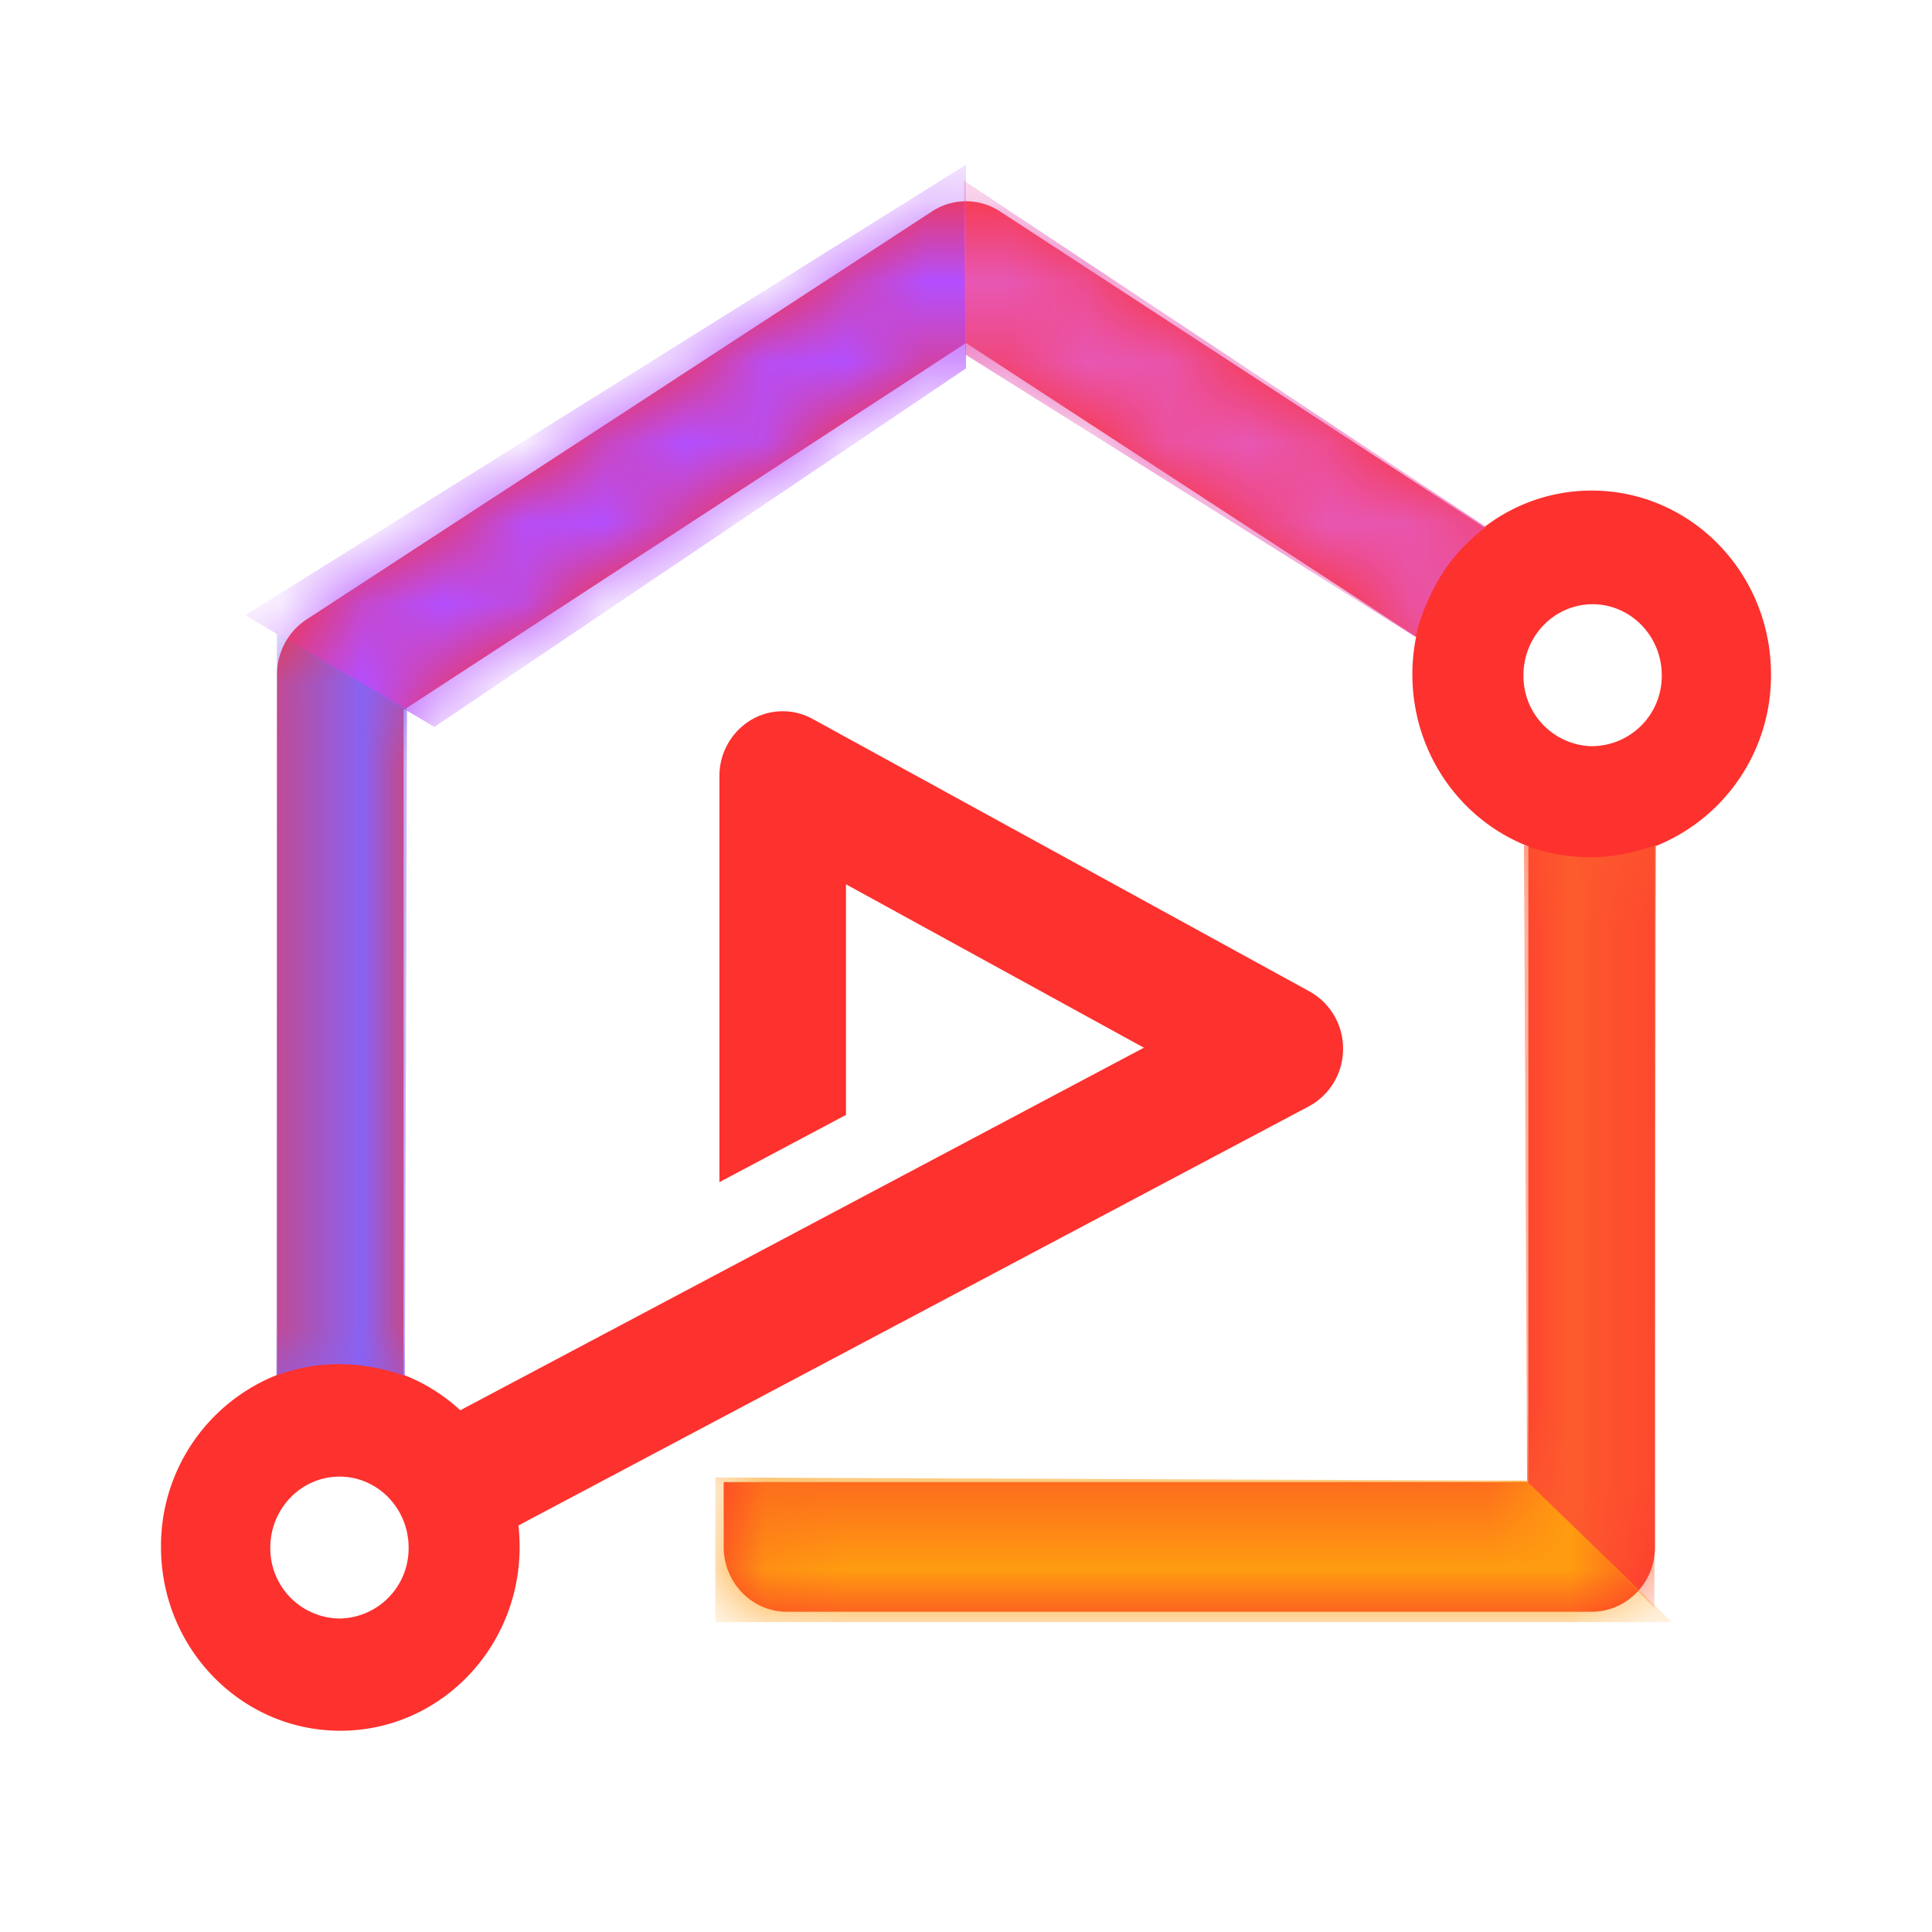 <svg width="24" height="24" viewBox="0 0 24 24" xmlns="http://www.w3.org/2000/svg" xmlns:xlink="http://www.w3.org/1999/xlink">
    <defs>
        <path id="l6091uzj2a" d="M0 0h24v24H0z"/>
        <path d="M19.784 9.27a.871.871 0 0 1-.859-.882c0-.486.385-.882.859-.882.473 0 .859.396.859.882a.871.871 0 0 1-.86.881M4.217 20.106a.871.871 0 0 1-.859-.881c0-.487.386-.882.86-.882.473 0 .858.395.858.882a.871.871 0 0 1-.859.881M22 8.377c0-1.261-.997-2.283-2.228-2.283-.501 0-.964.17-1.336.456l-6.014-3.924a.77.77 0 0 0-.844 0L3.806 7.697a.81.81 0 0 0-.364.68v8.703A2.283 2.283 0 0 0 2 19.217c0 1.26.997 2.283 2.228 2.283 1.23 0 2.227-1.022 2.227-2.283 0-.09-.005-.18-.015-.267l9.82-5.207a.808.808 0 0 0 .424-.71.809.809 0 0 0-.415-.716L10.093 8.93a.77.77 0 0 0-.774.02.81.81 0 0 0-.382.69v5.045l1.572-.835v-2.865l3.701 2.03-8.492 4.504a2.218 2.218 0 0 0-.704-.44V8.82L12 4.261l5.592 3.648a2.35 2.35 0 0 0-.047.468c0 .978.599 1.811 1.441 2.137v7.897H8.99v.806c0 .444.352.805.786.805h9.997c.434 0 .786-.36.786-.805v-8.703A2.283 2.283 0 0 0 22 8.377" id="d2tyempuob"/>
    </defs>
    <g fill="none" fill-rule="evenodd">
        <mask id="0loendy4xc" fill="#fff">
            <use xlink:href="#d2tyempuob"/>
        </mask>
        <use fill="#FD312E" xlink:href="#d2tyempuob"/>
        <path d="M18.93 10.497c.27.102.545.152.824.152.262 0 .534-.05.817-.152l-.02 9.476L18.97 18.4l-.039-7.903z" fill="#FD5B2E" mask="url(#0loendy4xc)"/>
        <path fill="#FE9C10" mask="url(#0loendy4xc)" d="m8.885 18.354 10.077.04 1.809 1.757H8.885z"/>
        <path fill="#B34FFF" mask="url(#0loendy4xc)" d="m5.397 9.03-2.35-1.387L12 2.046v2.53z"/>
        <path d="m11.974 2.244 6.486 4.302c-.223.17-.404.361-.54.575a2.555 2.555 0 0 0-.335.793l-5.592-3.509-.02-2.16z" fill="#E757B4" mask="url(#0loendy4xc)"/>
        <path d="m3.44 7.874 1.616.938-.026 8.28a2.505 2.505 0 0 0-.792-.146 2.241 2.241 0 0 0-.804.14l.006-9.212z" fill="#8862F2" mask="url(#0loendy4xc)"/>
    </g>
</svg>
